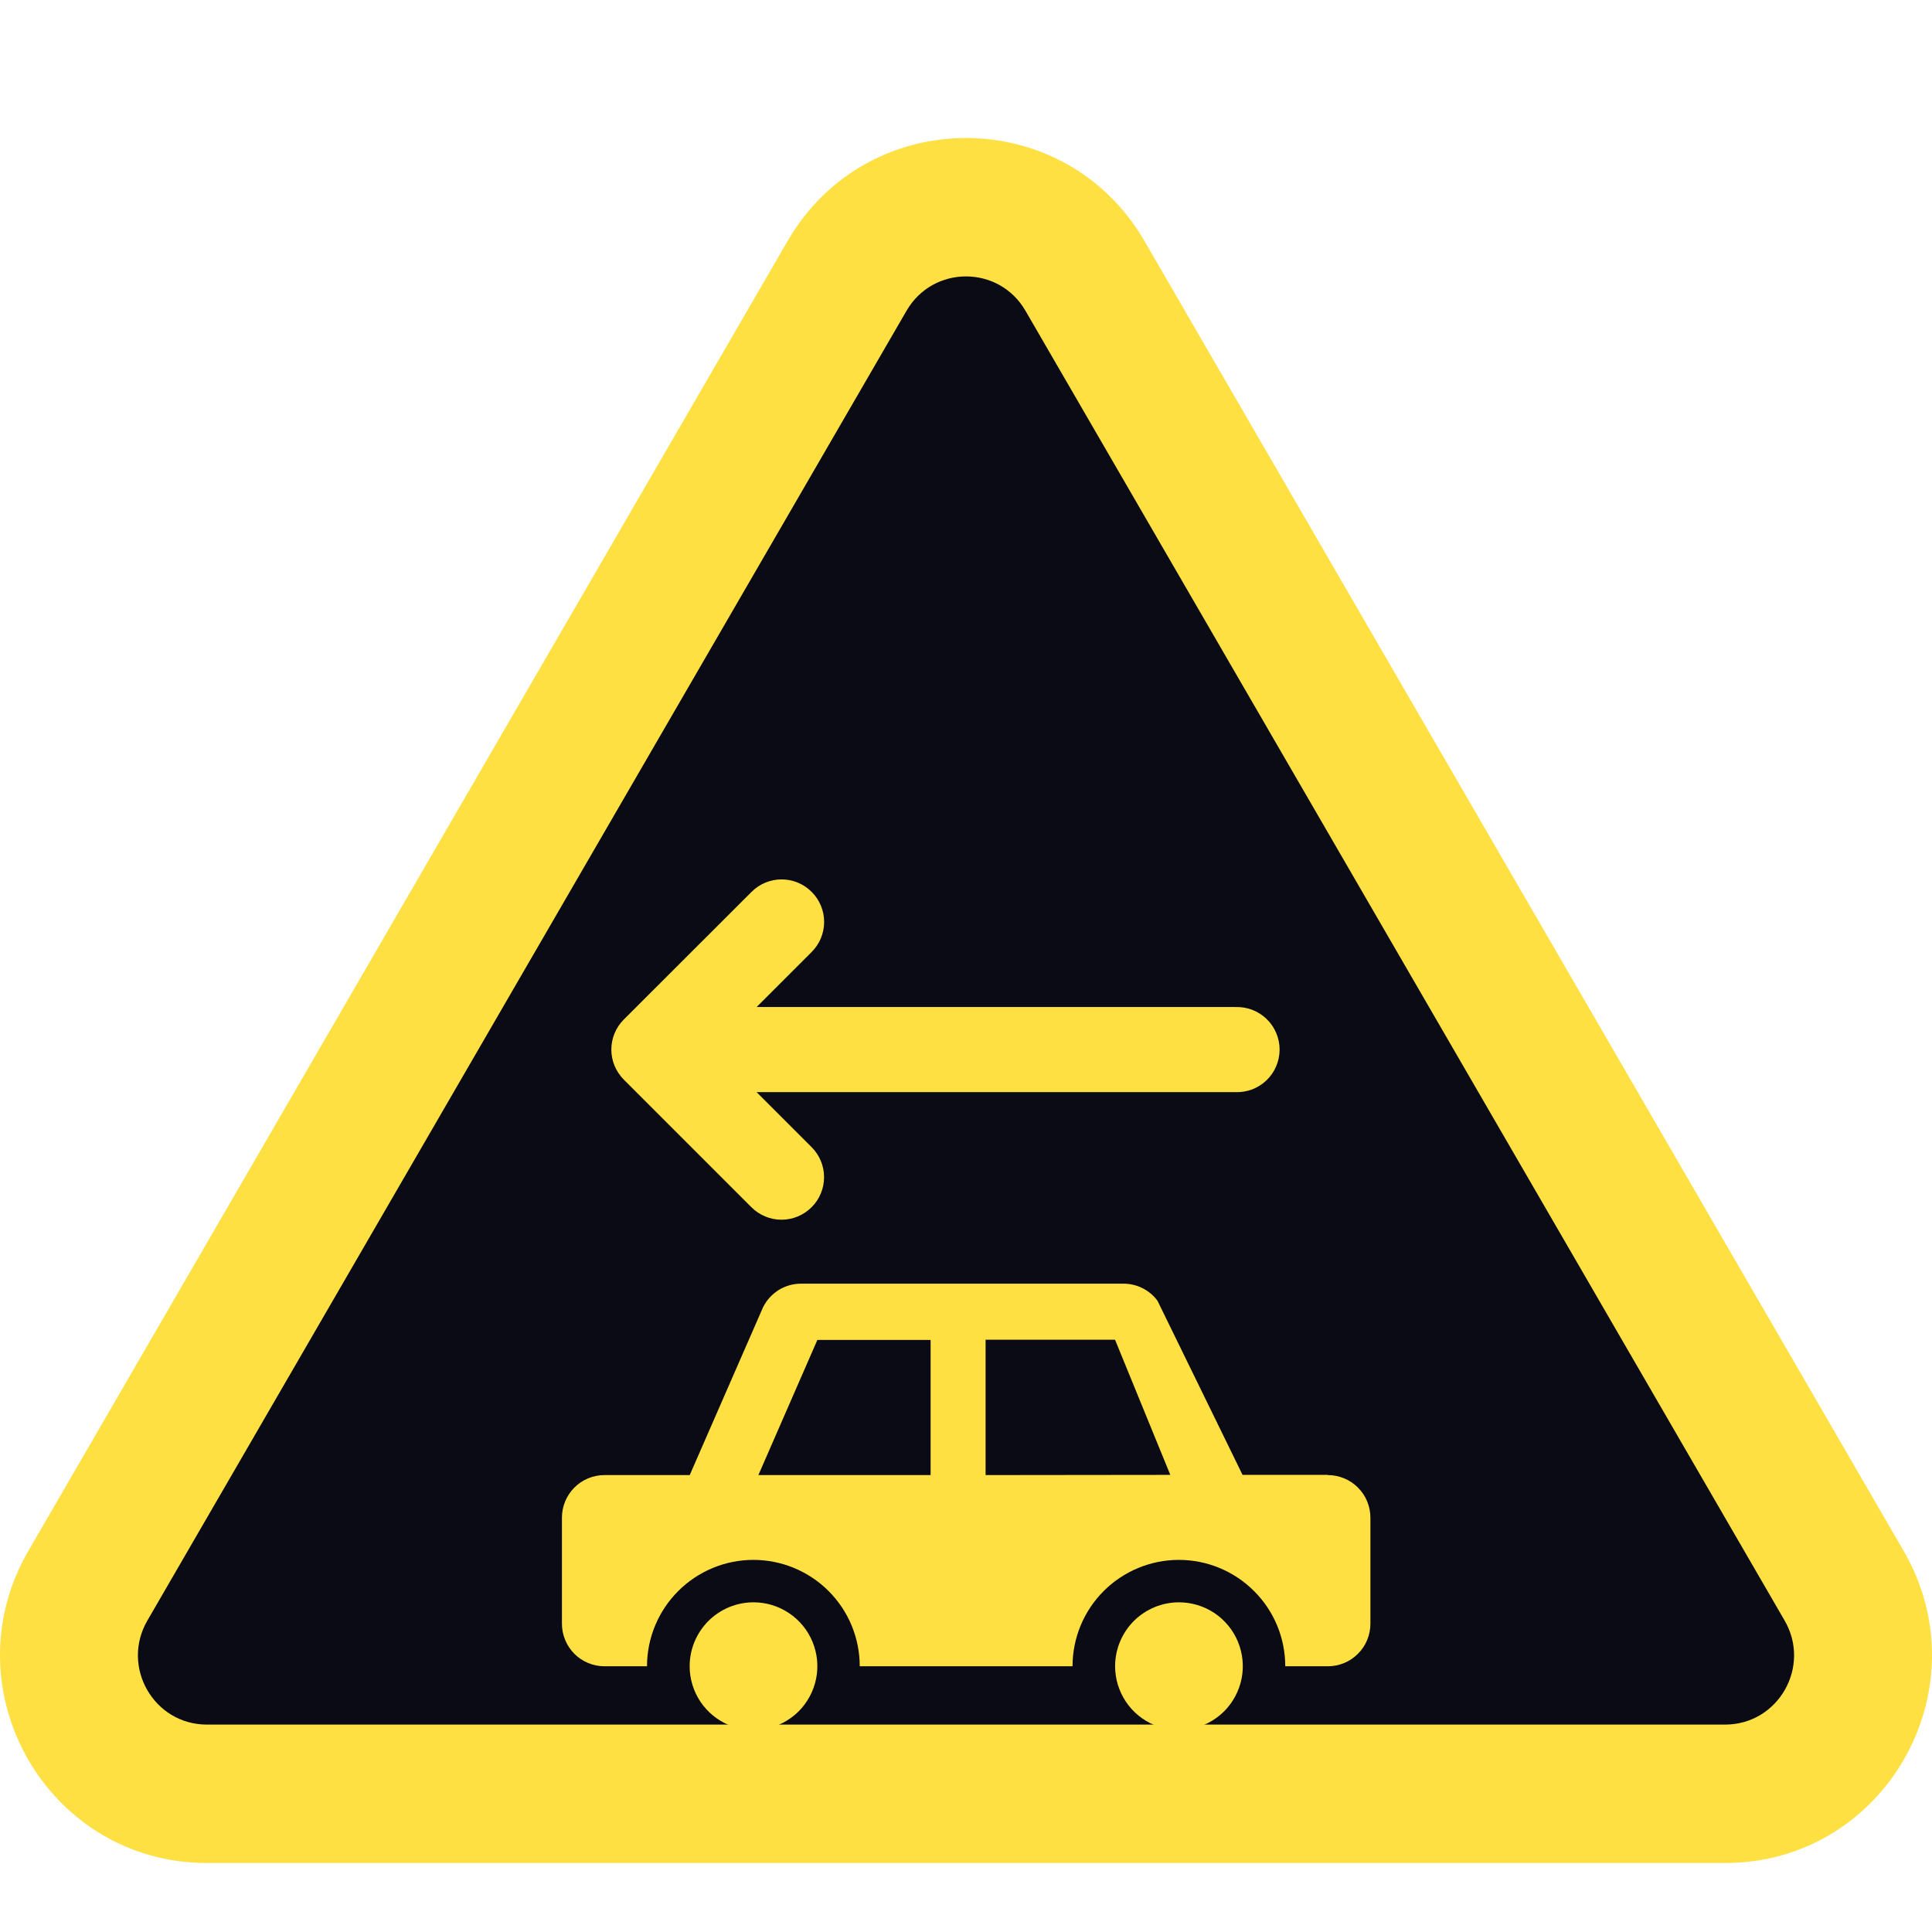 <svg width="28" height="28" viewBox="0 0 28 28" fill="none" xmlns="http://www.w3.org/2000/svg">
<path d="M12.276 3.996C13.046 2.668 14.955 2.668 15.725 3.996L26.727 22.979C27.502 24.316 26.542 25.994 25.003 25.994H2.999C1.459 25.994 0.499 24.316 1.274 22.979L12.276 3.996Z" fill="#0A0B14"/>
<path fill-rule="evenodd" clip-rule="evenodd" d="M11.414 3.494C12.568 1.502 15.432 1.502 16.587 3.494L27.589 22.477C28.751 24.483 27.312 27 25.002 27H2.998C0.688 27 -0.751 24.483 0.411 22.477L11.414 3.494ZM14.862 4.504C14.477 3.84 13.523 3.84 13.138 4.504L2.136 23.486C1.748 24.155 2.228 24.994 2.998 24.994H25.002C25.772 24.994 26.252 24.155 25.864 23.486L14.862 4.504Z" fill="#FFE043"/>
<path d="M19.241 21.375H18.008L16.775 18.851C16.718 18.774 16.643 18.712 16.558 18.669C16.472 18.626 16.378 18.604 16.282 18.604H11.608C11.493 18.604 11.382 18.636 11.285 18.696C11.188 18.757 11.11 18.843 11.059 18.945L9.996 21.378H8.76C8.597 21.378 8.44 21.443 8.324 21.559C8.209 21.675 8.144 21.831 8.144 21.995V23.532C8.144 23.695 8.209 23.852 8.324 23.968C8.44 24.084 8.597 24.149 8.76 24.149H9.377C9.377 23.74 9.54 23.348 9.829 23.059C10.118 22.77 10.51 22.607 10.919 22.607C11.328 22.607 11.72 22.77 12.009 23.059C12.298 23.348 12.46 23.74 12.46 24.149H15.544C15.544 23.74 15.706 23.348 15.995 23.059C16.284 22.77 16.676 22.607 17.085 22.607C17.494 22.607 17.886 22.77 18.175 23.059C18.465 23.348 18.627 23.74 18.627 24.149H19.244C19.325 24.149 19.405 24.133 19.48 24.102C19.555 24.071 19.623 24.026 19.68 23.968C19.738 23.911 19.783 23.843 19.814 23.768C19.845 23.693 19.861 23.613 19.861 23.532V21.995C19.861 21.914 19.845 21.834 19.814 21.759C19.783 21.684 19.738 21.616 19.68 21.559C19.623 21.501 19.555 21.456 19.48 21.425C19.405 21.394 19.325 21.378 19.244 21.378M10.991 21.378L11.846 19.419H13.487V21.378H10.991ZM14.284 21.378V19.416H16.16L16.961 21.375L14.284 21.378Z" fill="#FFE043"/>
<path d="M17.086 23.222C17.269 23.222 17.448 23.276 17.601 23.378C17.753 23.48 17.871 23.624 17.941 23.793C18.011 23.962 18.03 24.148 17.994 24.328C17.958 24.508 17.87 24.672 17.741 24.802C17.611 24.931 17.446 25.019 17.267 25.055C17.087 25.091 16.901 25.072 16.732 25.002C16.563 24.932 16.419 24.814 16.317 24.662C16.215 24.509 16.161 24.331 16.161 24.148C16.161 23.902 16.259 23.667 16.432 23.493C16.606 23.32 16.841 23.222 17.086 23.222Z" fill="#FFE043"/>
<path d="M10.92 23.222C11.103 23.222 11.282 23.276 11.434 23.378C11.587 23.48 11.705 23.624 11.775 23.793C11.845 23.962 11.864 24.148 11.828 24.328C11.792 24.508 11.704 24.672 11.575 24.802C11.445 24.931 11.28 25.019 11.101 25.055C10.921 25.091 10.735 25.072 10.566 25.002C10.397 24.932 10.253 24.814 10.151 24.662C10.049 24.509 9.995 24.331 9.995 24.148C9.995 23.902 10.093 23.667 10.266 23.493C10.44 23.32 10.675 23.222 10.92 23.222Z" fill="#FFE043"/>
<path d="M17.903 14.594H10.966L11.763 13.797C11.879 13.681 11.944 13.525 11.944 13.361C11.944 13.198 11.879 13.041 11.763 12.926C11.648 12.81 11.491 12.745 11.327 12.745C11.164 12.745 11.007 12.81 10.892 12.926L9.041 14.775C8.984 14.832 8.938 14.9 8.907 14.975C8.876 15.05 8.86 15.13 8.86 15.211C8.86 15.292 8.876 15.372 8.907 15.447C8.938 15.521 8.984 15.589 9.041 15.647L10.89 17.496C11.006 17.612 11.163 17.677 11.326 17.677C11.49 17.677 11.646 17.612 11.762 17.496C11.878 17.381 11.943 17.224 11.943 17.06C11.943 16.897 11.878 16.74 11.762 16.625L10.965 15.828H17.902C17.985 15.831 18.068 15.818 18.146 15.789C18.224 15.759 18.295 15.714 18.355 15.657C18.415 15.599 18.463 15.53 18.495 15.454C18.528 15.377 18.545 15.295 18.545 15.211C18.545 15.128 18.528 15.046 18.495 14.969C18.463 14.893 18.415 14.824 18.355 14.766C18.295 14.709 18.224 14.664 18.146 14.634C18.068 14.605 17.985 14.592 17.902 14.595" fill="#FFE043"/>
</svg>
